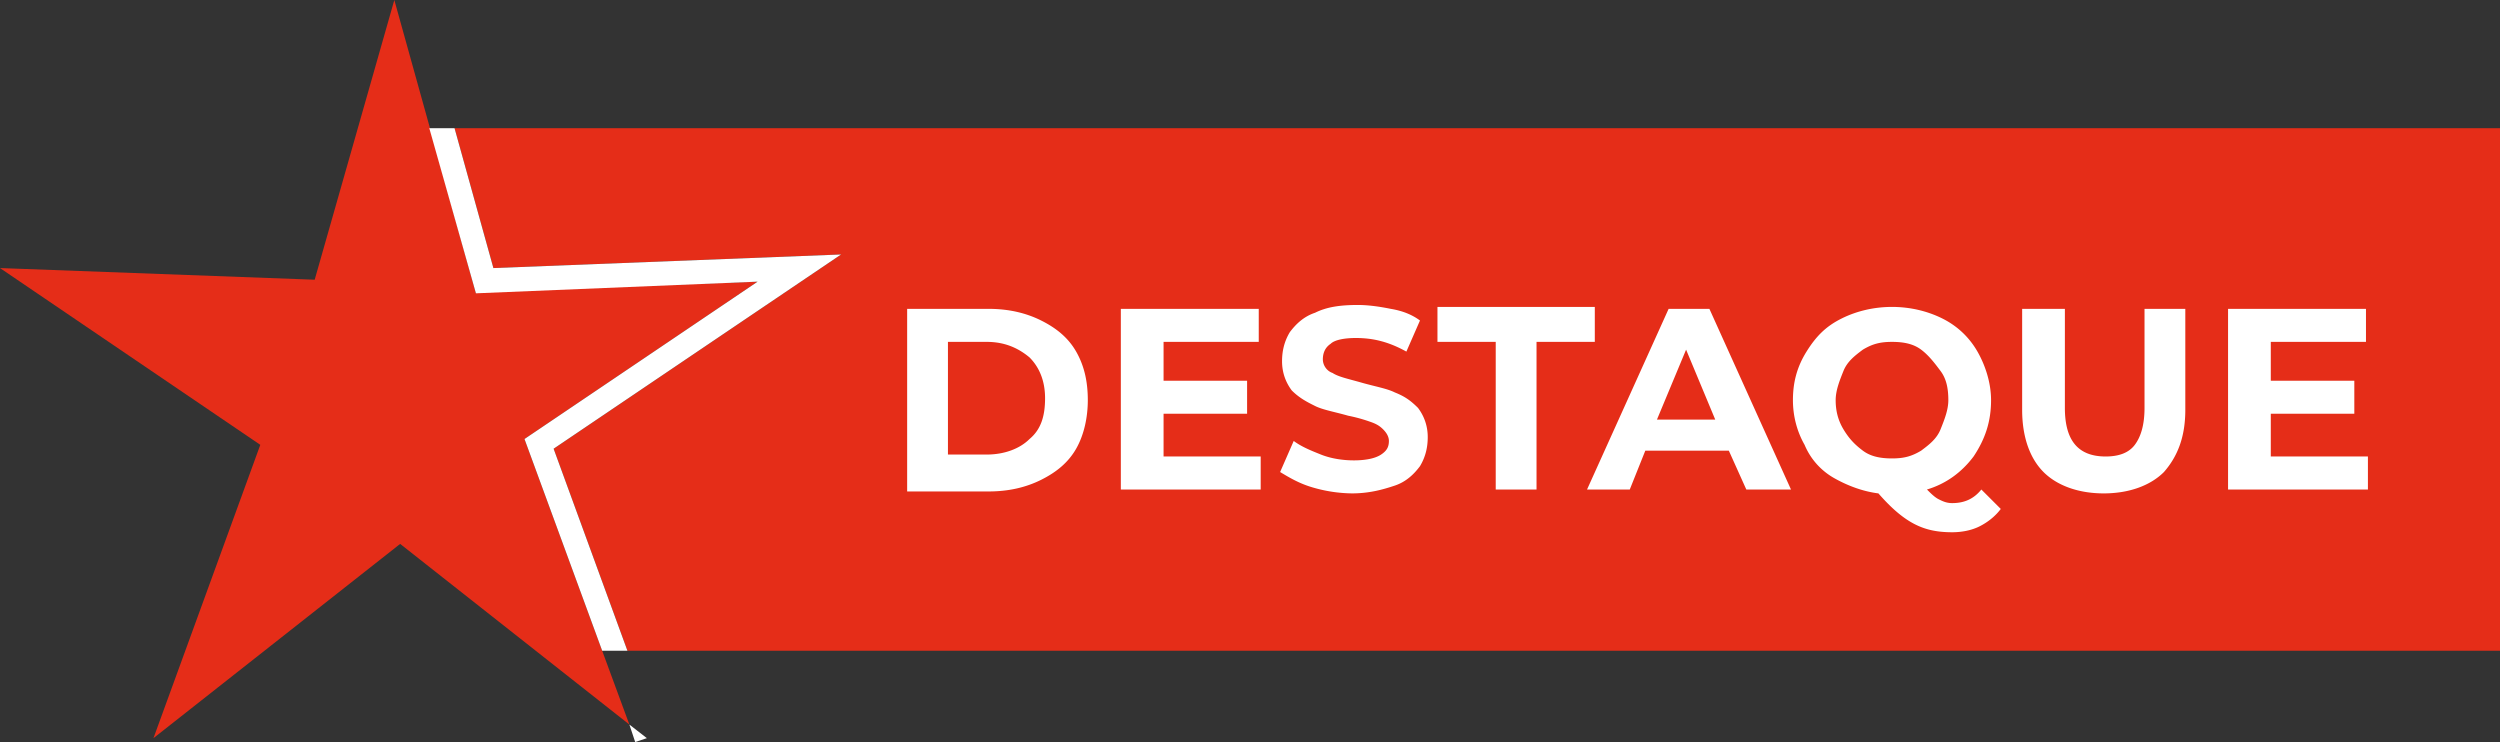 <svg xmlns="http://www.w3.org/2000/svg" width="128.7" height="38.2" xmlns:v="https://vecta.io/nano"><rect width="100%" height="100%" fill="#333333" stroke="none"/><linearGradient  gradientUnits="userSpaceOnUse" x1="-233.151" y1="-402.038" x2="-232.443" y2="-401.331"><stop offset="0" stop-color="#e6e6eb"/><stop offset=".174" stop-color="#e2e2e6"/><stop offset=".352" stop-color="#d5d4d8"/><stop offset=".532" stop-color="#c0bfc2"/><stop offset=".714" stop-color="#a4a2a4"/><stop offset=".895" stop-color="#828282"/><stop offset="1" stop-color="#6b6e6e"/></linearGradient><path d="M128.7 6.6H23.4l2 7.2 17.9-.7-14.8 10 3.8 10.4h96.4zM33.3 38h0 0zM27 22.6l12-8.1-14.3.5-.2.1L20.3 0l-4.1 14.4L0 13.8l13.4 9.1L7.9 38l12.7-10 11.8 9.3-1.4-3.8z" fill="#e52d18"/><path d="M32.7 38.2l.6-.2-.9-.7zm10.6-25.1l-17.9.7-2-7.2h-.6-.7l2.4 8.5 14.5-.6-12 8.1 4 10.9h.6.7l-3.8-10.4zm3.4 2.8h4.2c1 0 1.9.2 2.7.6s1.4.9 1.8 1.6.6 1.5.6 2.5c0 .9-.2 1.8-.6 2.5s-1 1.2-1.8 1.6-1.7.6-2.7.6h-4.2v-9.4zm4.1 7.5c.9 0 1.7-.3 2.2-.8.6-.5.8-1.2.8-2.1s-.3-1.6-.8-2.1c-.6-.5-1.3-.8-2.2-.8h-2v5.8h2zm14.1.1v1.7h-7.2v-9.3h7.1v1.7h-4.9v2h4.3v1.7h-4.3v2.2h5zm2.7 1.6c-.7-.2-1.2-.5-1.7-.8l.7-1.6c.4.3.9.5 1.4.7s1.1.3 1.7.3 1.1-.1 1.4-.3.4-.4.4-.7c0-.2-.1-.4-.3-.6s-.4-.3-.7-.4a8.11 8.11 0 0 0-1.1-.3c-.7-.2-1.3-.3-1.7-.5s-.8-.4-1.2-.8c-.3-.4-.5-.9-.5-1.5 0-.5.1-1 .4-1.5.3-.4.7-.8 1.3-1 .6-.3 1.3-.4 2.2-.4.6 0 1.2.1 1.7.2.6.1 1.1.3 1.5.6l-.7 1.6c-.9-.5-1.7-.7-2.6-.7-.6 0-1.1.1-1.3.3-.3.2-.4.5-.4.8s.2.6.5.7c.3.2.8.3 1.5.5s1.3.3 1.7.5c.5.2.8.4 1.2.8.3.4.5.9.5 1.5 0 .5-.1 1-.4 1.5-.3.4-.7.8-1.3 1s-1.3.4-2.2.4a7.47 7.47 0 0 1-2-.3zm9.4-7.5h-3v-1.8h8.1v1.8h-3v7.6H77v-7.6zm12 5.6h-4.3l-.8 2h-2.2l4.2-9.3H88l4.2 9.3h-2.3l-.9-2zm-.7-1.6L86.8 18l-1.5 3.6h3zm14.7 4.6c-.3.4-.7.7-1.1.9s-.9.3-1.4.3c-.7 0-1.3-.1-1.9-.4s-1.2-.8-1.9-1.6c-.8-.1-1.6-.4-2.3-.8a3.53 3.53 0 0 1-1.5-1.7c-.4-.7-.6-1.5-.6-2.3 0-.9.2-1.7.7-2.5s1-1.3 1.8-1.7 1.7-.6 2.6-.6 1.8.2 2.6.6 1.4 1 1.8 1.7.7 1.6.7 2.5c0 1.1-.3 2-.9 2.9-.6.8-1.4 1.4-2.4 1.7.2.2.4.4.6.5s.4.2.7.2c.6 0 1.1-.2 1.5-.7l1 1zm-8.1-4.1c.3.5.6.8 1 1.1s.9.4 1.5.4 1-.1 1.5-.4c.4-.3.8-.6 1-1.1s.4-1 .4-1.5c0-.6-.1-1.1-.4-1.5s-.6-.8-1-1.1-.9-.4-1.5-.4-1 .1-1.5.4c-.4.3-.8.6-1 1.1s-.4 1-.4 1.5.1 1 .4 1.5zm10.3 2.2c-.7-.7-1.1-1.8-1.1-3.2v-5.2h2.2V21c0 1.7.7 2.5 2.1 2.5.7 0 1.2-.2 1.5-.6s.5-1 .5-1.9v-5.1h2.1v5.2c0 1.4-.4 2.4-1.1 3.2-.7.7-1.8 1.1-3.1 1.1s-2.4-.4-3.1-1.1zm16.7-.8v1.7h-7.2v-9.3h7.1v1.7h-4.9v2h4.3v1.7h-4.3v2.2h5z" fill="#fff"/></svg>